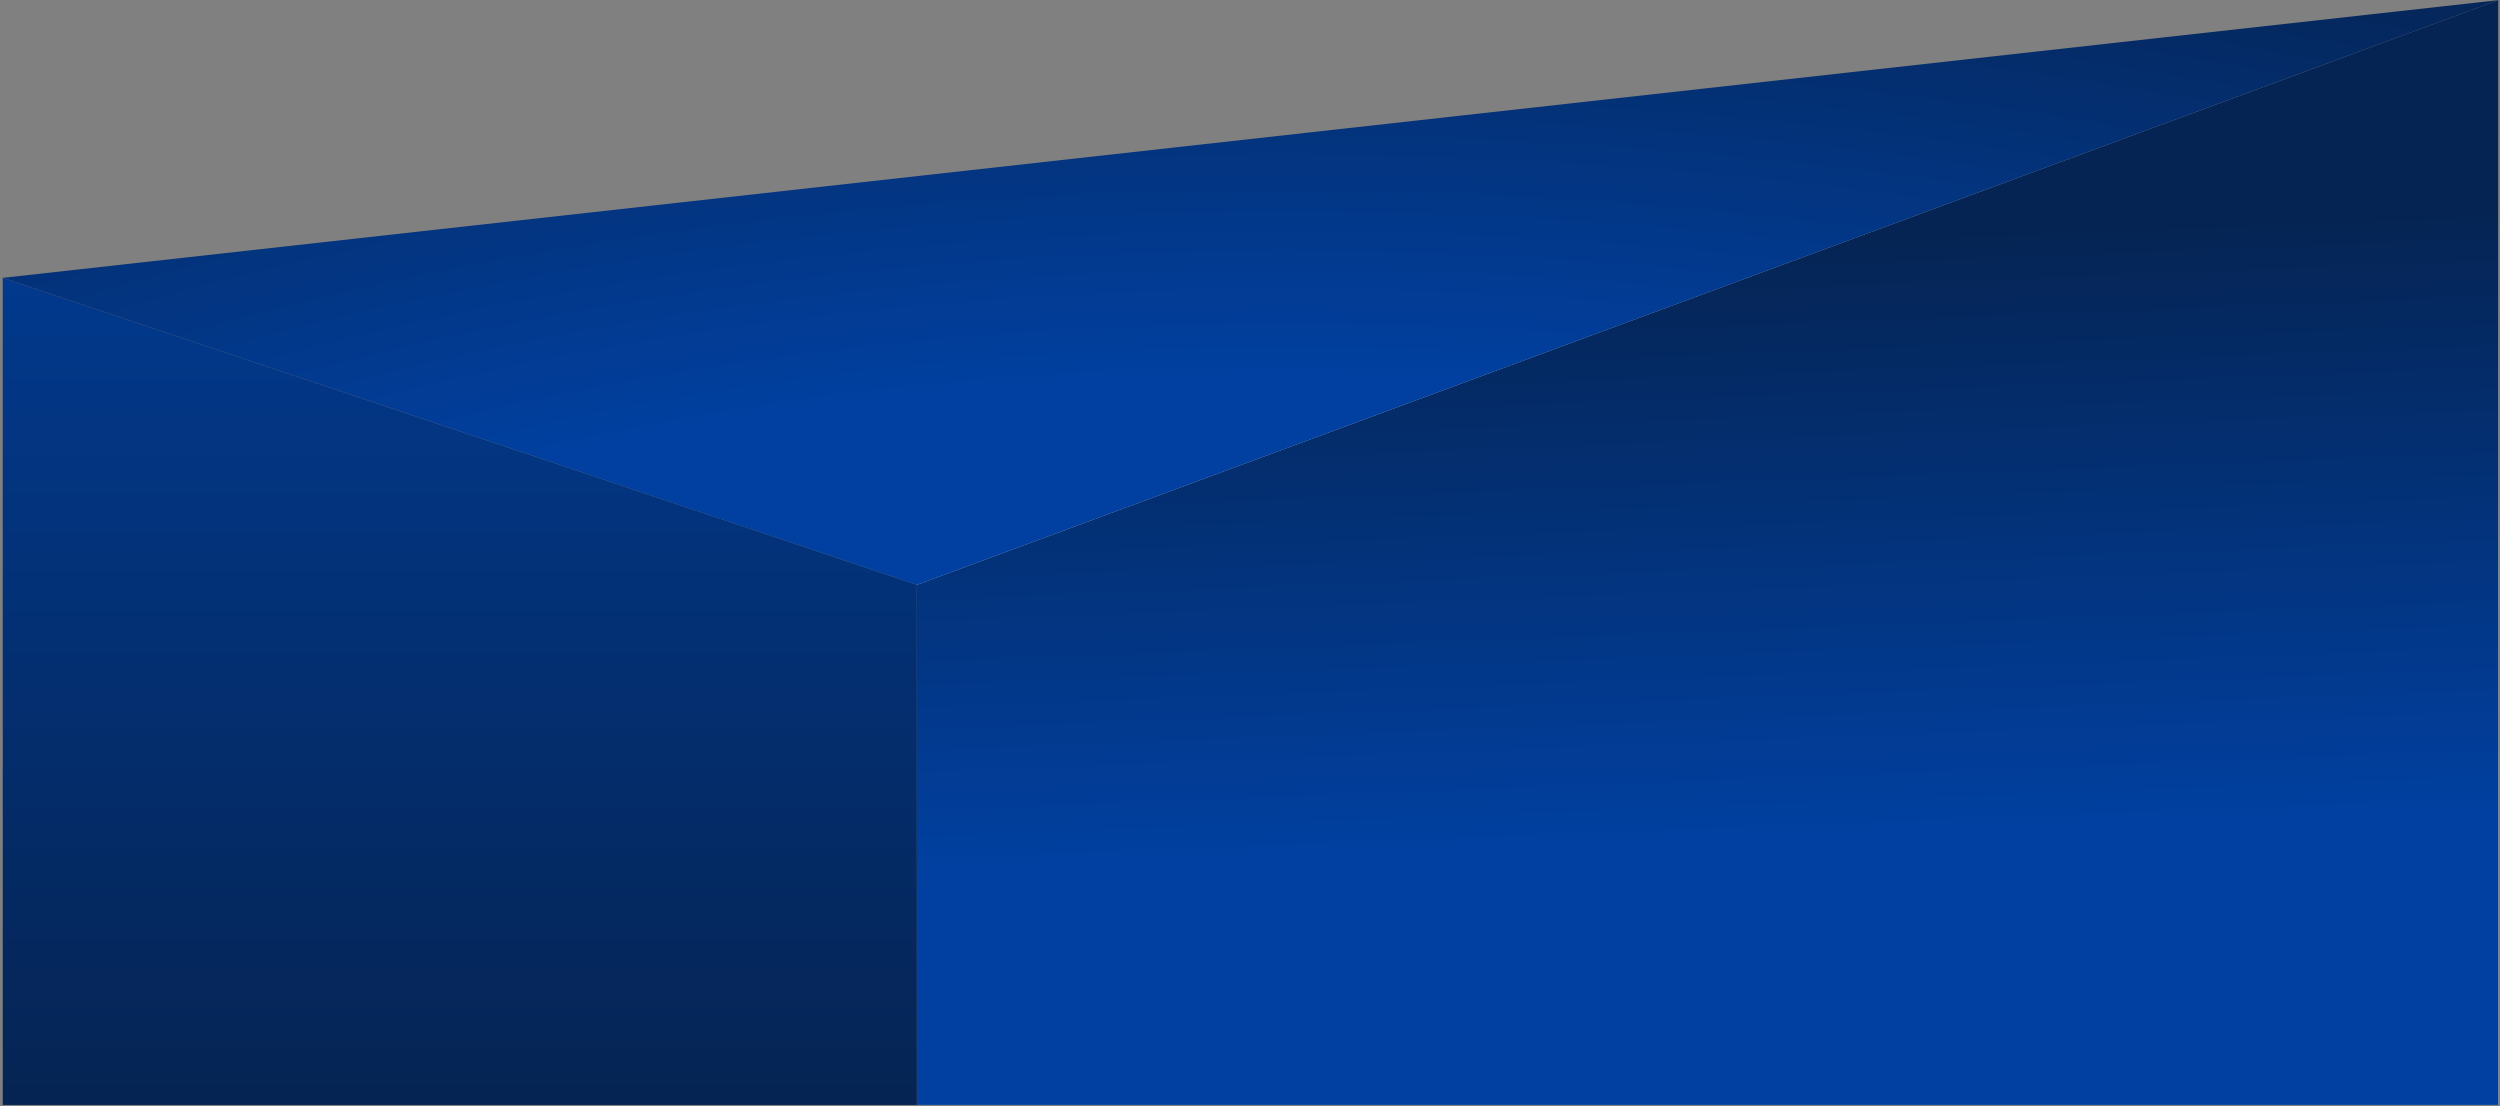 <svg width="886" height="392" viewBox="0 0 886 392" fill="none" xmlns="http://www.w3.org/2000/svg">
<rect x="0" y="0" width="886" height="392" fill="#808080" stroke="none"/>
<path d="M885.358 0.056L324.936 207.255V391.58H885.358V0.056Z" fill="url(#paint0_radial_137_124)"/>
<path d="M885.358 0.056L324.936 207.255V391.58H885.358V0.056Z" fill="url(#paint1_linear_137_124)"/>
<path d="M324.936 207.255L0.972 98.469V391.58H324.936V207.255Z" fill="url(#paint2_linear_137_124)"/>
<path fill-rule="evenodd" clip-rule="evenodd" d="M885.358 0.056L0.972 98.469L324.936 207.255L885.358 0.056Z" fill="url(#paint3_radial_137_124)"/>
<defs>
<radialGradient id="paint0_radial_137_124" cx="0" cy="0" r="1" gradientUnits="userSpaceOnUse" gradientTransform="translate(476.843 391.579) rotate(-88.456) scale(449.953 1016.25)">
<stop offset="0.573" stop-color="white"/>
<stop offset="1" stop-color="white" stop-opacity="0"/>
</radialGradient>
<linearGradient id="paint1_linear_137_124" x1="845.281" y1="287.995" x2="837.095" y2="74.909" gradientUnits="userSpaceOnUse">
<stop stop-color="#0140A0"/>
<stop offset="1" stop-color="#052453"/>
</linearGradient>
<linearGradient id="paint2_linear_137_124" x1="443.165" y1="0.056" x2="443.165" y2="391.579" gradientUnits="userSpaceOnUse">
<stop stop-color="#0140A0"/>
<stop offset="1" stop-color="#052453"/>
</linearGradient>
<radialGradient id="paint3_radial_137_124" cx="0" cy="0" r="1" gradientUnits="userSpaceOnUse" gradientTransform="translate(476.843 391.579) rotate(-88.456) scale(449.953 1016.25)">
<stop offset="0.573" stop-color="#0140A0"/>
<stop offset="1" stop-color="#052453"/>
</radialGradient>
</defs>
</svg>
